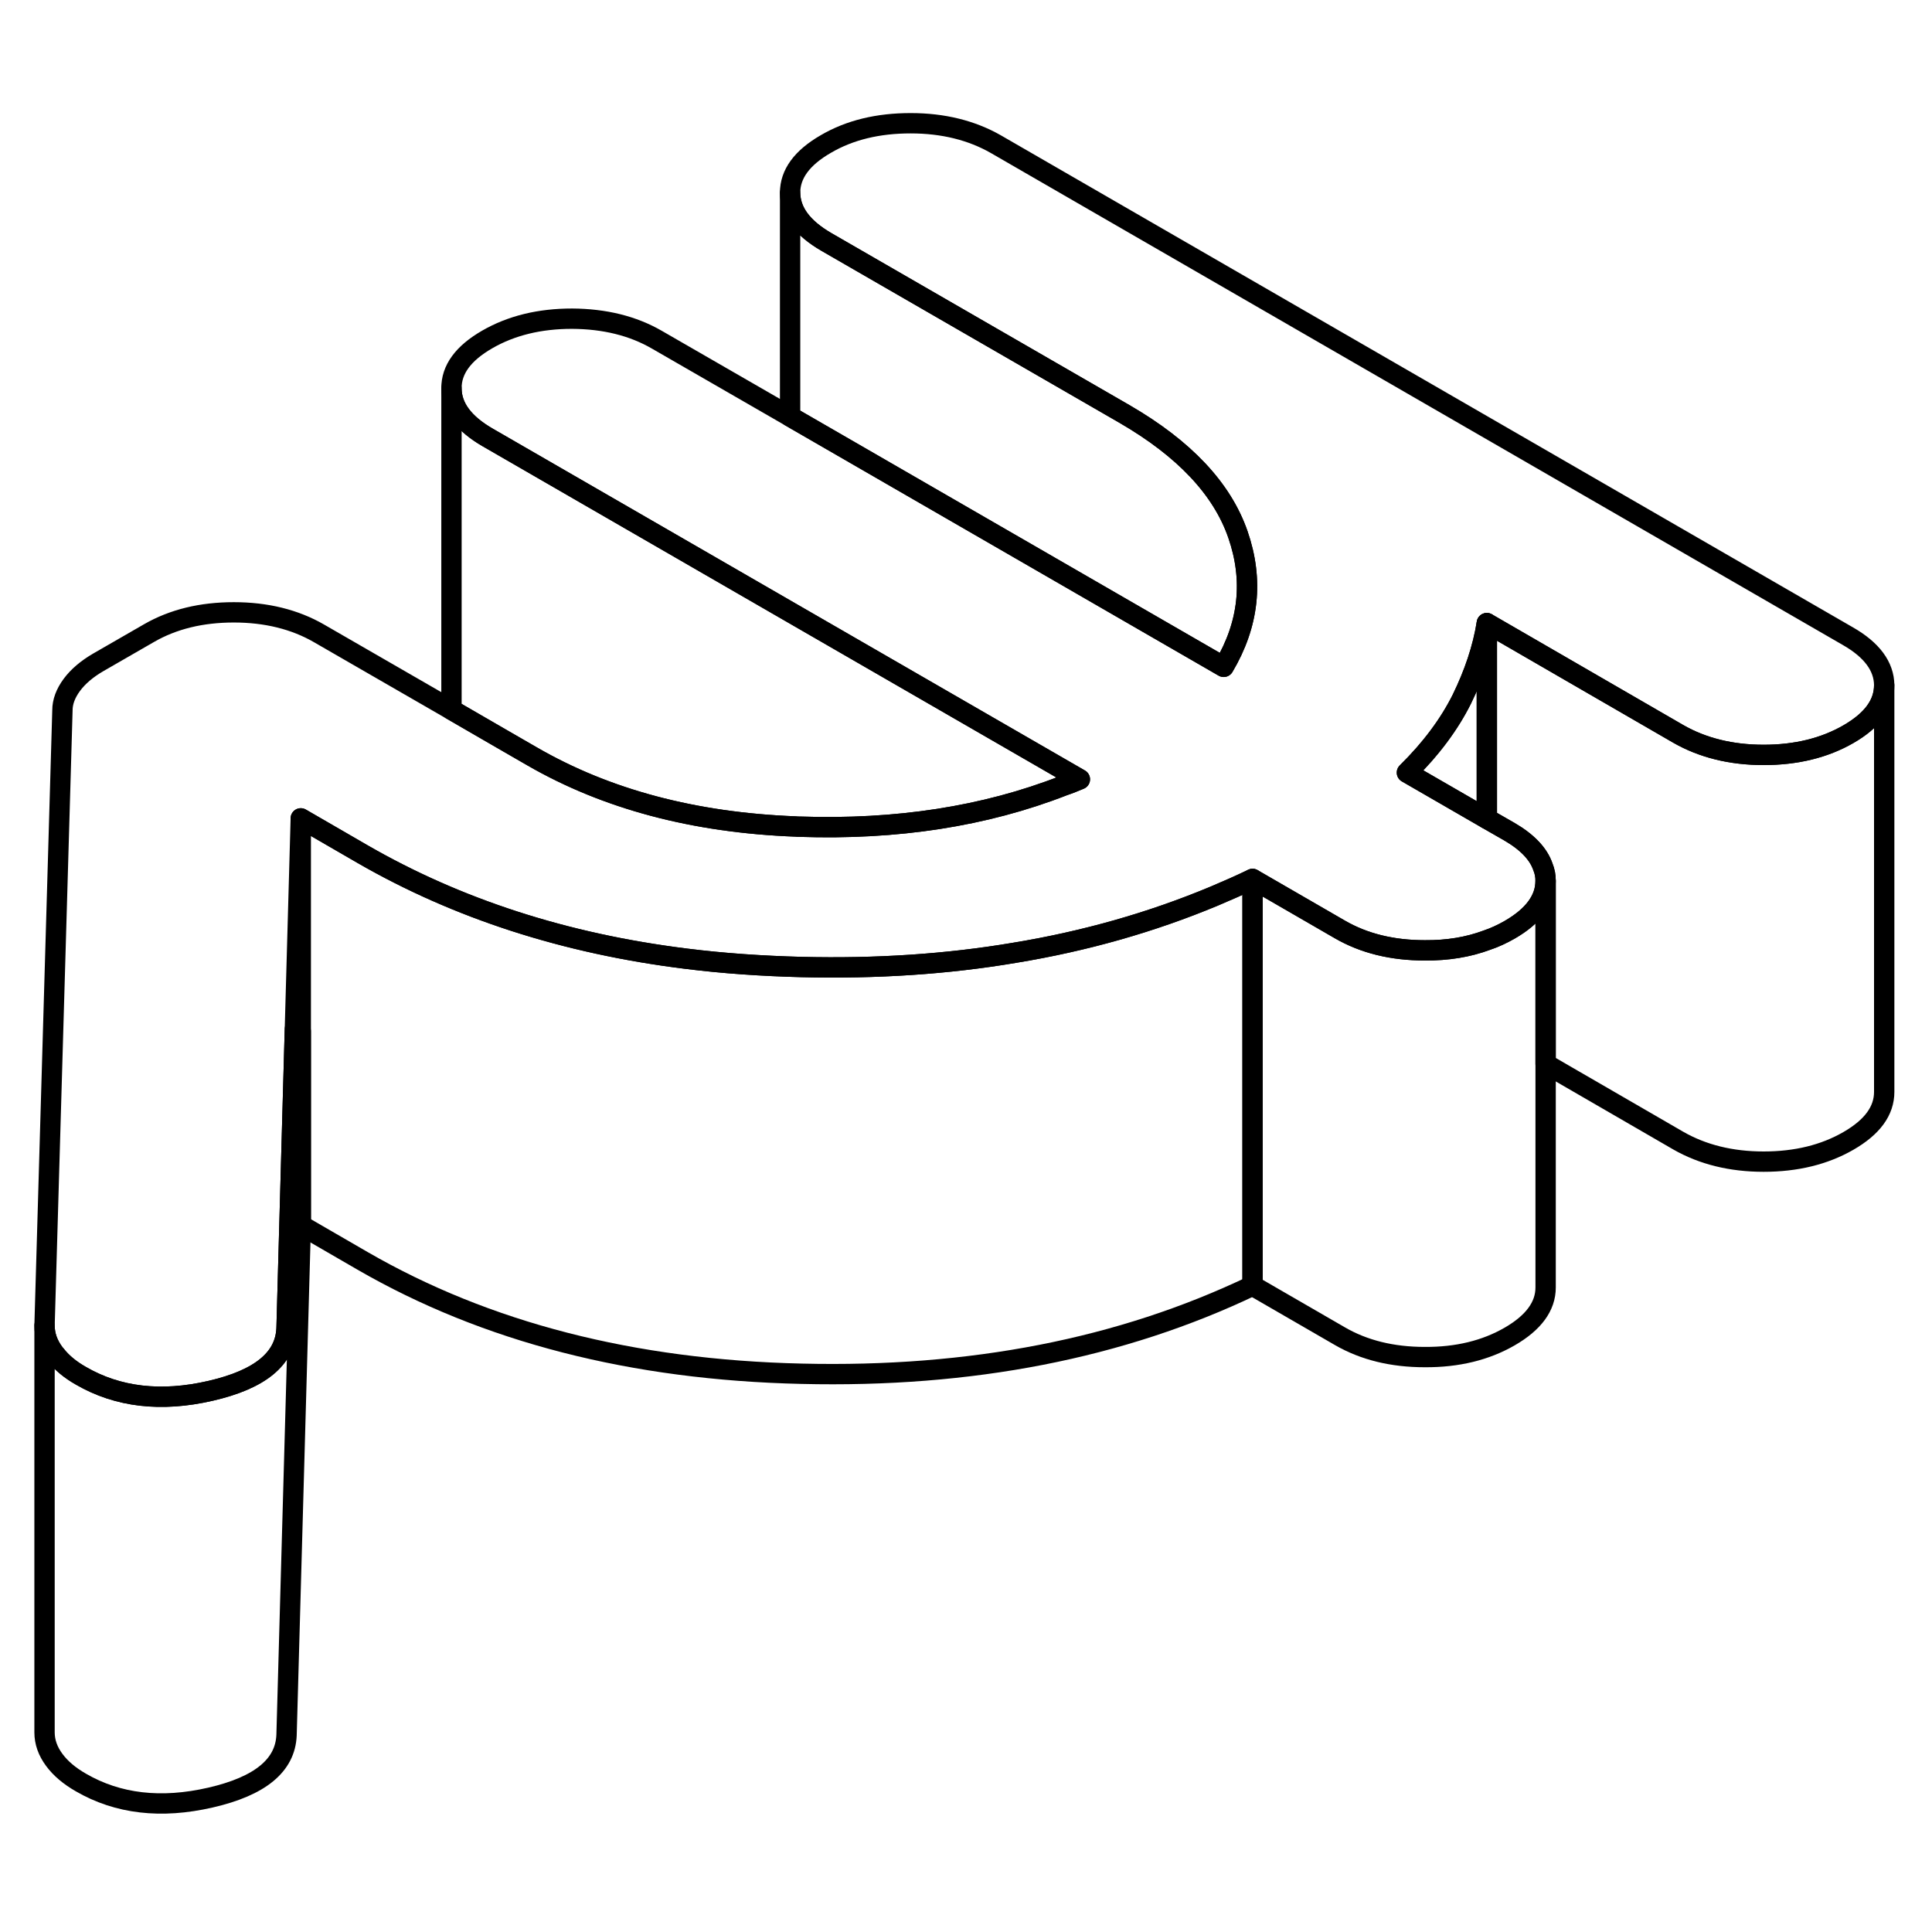 <svg width="24" height="24" viewBox="0 0 95 88" fill="none" xmlns="http://www.w3.org/2000/svg" stroke-width="1px" stroke-linecap="round" stroke-linejoin="round">
    <path d="M76.001 39.81V59.81C76.001 60.73 75.411 61.54 74.231 62.22C73.051 62.9 71.661 63.24 70.061 63.23C68.461 63.23 67.071 62.89 65.881 62.2L61.591 59.72V39.72L65.881 42.2C67.071 42.89 68.461 43.23 70.061 43.23C71.181 43.24 72.201 43.07 73.111 42.73C73.501 42.6 73.881 42.42 74.231 42.22C75.411 41.54 76.001 40.73 76.001 39.81Z" stroke="currentColor" stroke-linejoin="round"/>
    <path d="M14.79 47.21V56.74L14.09 81.82C14.03 83.31 12.79 84.33 10.35 84.89C7.92 85.45 5.79 85.2 3.98 84.15C3.42 83.83 2.98 83.46 2.67 83.04C2.35 82.61 2.19 82.16 2.19 81.68V61.68C2.19 62.16 2.35 62.61 2.67 63.04C2.69 63.06 2.71 63.09 2.73 63.11C3.03 63.5 3.45 63.85 3.98 64.15C5.79 65.2 7.92 65.45 10.35 64.89C12.79 64.33 14.03 63.31 14.09 61.82L14.5 47.1C14.6 47.13 14.7 47.17 14.79 47.21Z" stroke="currentColor" stroke-linejoin="round"/>
    <path d="M61.59 39.72V59.72C55.13 62.81 47.74 64.25 39.42 64.05C31.1 63.86 23.91 62.01 17.83 58.5L14.79 56.74V36.74L17.83 38.5C22.48 41.18 27.77 42.9 33.73 43.64C35.56 43.87 37.46 44 39.42 44.05C43.09 44.14 46.58 43.91 49.89 43.35C53.36 42.78 56.62 41.85 59.69 40.57C60.33 40.3 60.97 40.02 61.59 39.72Z" stroke="currentColor" stroke-linejoin="round"/>
    <path d="M92.65 30.19C92.65 31.12 92.07 31.92 90.89 32.6C89.71 33.28 88.32 33.62 86.72 33.62C85.12 33.62 83.72 33.27 82.53 32.59L73.11 27.14C72.91 28.39 72.49 29.63 71.88 30.88C71.26 32.12 70.36 33.33 69.18 34.49L73.11 36.76L74.21 37.39C75.09 37.9 75.65 38.48 75.87 39.13C75.96 39.35 76 39.57 76 39.81C76 40.73 75.41 41.54 74.23 42.22C73.88 42.42 73.5 42.6 73.11 42.73C72.2 43.07 71.18 43.24 70.06 43.23C68.46 43.23 67.07 42.89 65.88 42.2L61.59 39.72C60.97 40.02 60.33 40.3 59.69 40.57C56.62 41.85 53.36 42.78 49.89 43.35C46.58 43.91 43.09 44.14 39.42 44.05C37.46 44 35.56 43.87 33.73 43.64C27.77 42.9 22.48 41.18 17.83 38.5L14.79 36.74L14.5 47.1L14.09 61.82C14.03 63.31 12.79 64.33 10.35 64.89C7.92 65.45 5.79 65.2 3.98 64.15C3.45 63.85 3.03 63.5 2.73 63.11C2.71 63.09 2.69 63.06 2.67 63.04C2.35 62.61 2.19 62.16 2.19 61.68L3.07 31.42C3.07 31.02 3.22 30.6 3.53 30.18C3.84 29.76 4.28 29.39 4.83 29.07L7.33 27.63C8.51 26.95 9.9 26.61 11.5 26.61C13.1 26.61 14.5 26.96 15.68 27.64L22.2 31.4L24.67 32.83L26.16 33.69C29.81 35.8 34.13 36.95 39.12 37.14C39.19 37.15 39.26 37.15 39.33 37.15C44.08 37.31 48.41 36.65 52.3 35.13C52.57 35.04 52.84 34.93 53.1 34.82L38.98 26.67L23.98 18.01C22.8 17.33 22.2 16.52 22.2 15.6C22.19 14.67 22.78 13.87 23.96 13.19C25.14 12.51 26.53 12.17 28.13 12.17C29.73 12.18 31.12 12.52 32.31 13.21L38.85 16.98L60.17 29.29C61.41 27.2 61.65 25.03 60.87 22.78C60.09 20.53 58.23 18.56 55.3 16.86L40.64 8.4C39.45 7.71 38.86 6.91 38.85 5.98C38.85 5.06 39.43 4.26 40.61 3.58C41.79 2.89 43.18 2.56 44.78 2.56C46.38 2.56 47.78 2.91 48.97 3.59L90.86 27.78C92.05 28.46 92.64 29.27 92.65 30.19Z" stroke="currentColor" stroke-linejoin="round"/>
    <path d="M73.111 27.14V36.76L69.181 34.49C70.361 33.33 71.261 32.12 71.881 30.88C72.491 29.63 72.911 28.39 73.111 27.14Z" stroke="currentColor" stroke-linejoin="round"/>
    <path d="M92.65 30.19V50.19C92.65 51.12 92.07 51.92 90.89 52.6C89.71 53.28 88.32 53.62 86.72 53.62C85.12 53.62 83.72 53.27 82.53 52.59L76 48.81V39.81C76 39.57 75.96 39.35 75.87 39.13C75.65 38.48 75.09 37.9 74.21 37.39L73.11 36.76V27.14L82.53 32.59C83.72 33.27 85.12 33.62 86.72 33.62C88.32 33.62 89.71 33.28 90.89 32.6C92.07 31.92 92.65 31.12 92.65 30.19Z" stroke="currentColor" stroke-linejoin="round"/>
    <path d="M53.1 34.82C52.84 34.93 52.57 35.04 52.3 35.13C48.41 36.65 44.08 37.31 39.33 37.15C39.26 37.15 39.19 37.15 39.12 37.14C34.13 36.95 29.81 35.8 26.16 33.69L24.67 32.83L22.2 31.4V15.6C22.2 16.52 22.8 17.33 23.98 18.01L38.98 26.67L53.1 34.82Z" stroke="currentColor" stroke-linejoin="round"/>
    <path d="M60.171 29.29L38.851 16.98V5.98C38.861 6.91 39.451 7.71 40.641 8.4L55.301 16.86C58.231 18.56 60.091 20.53 60.871 22.78C61.651 25.03 61.411 27.2 60.171 29.29Z" stroke="currentColor" stroke-linejoin="round"/>
</svg>